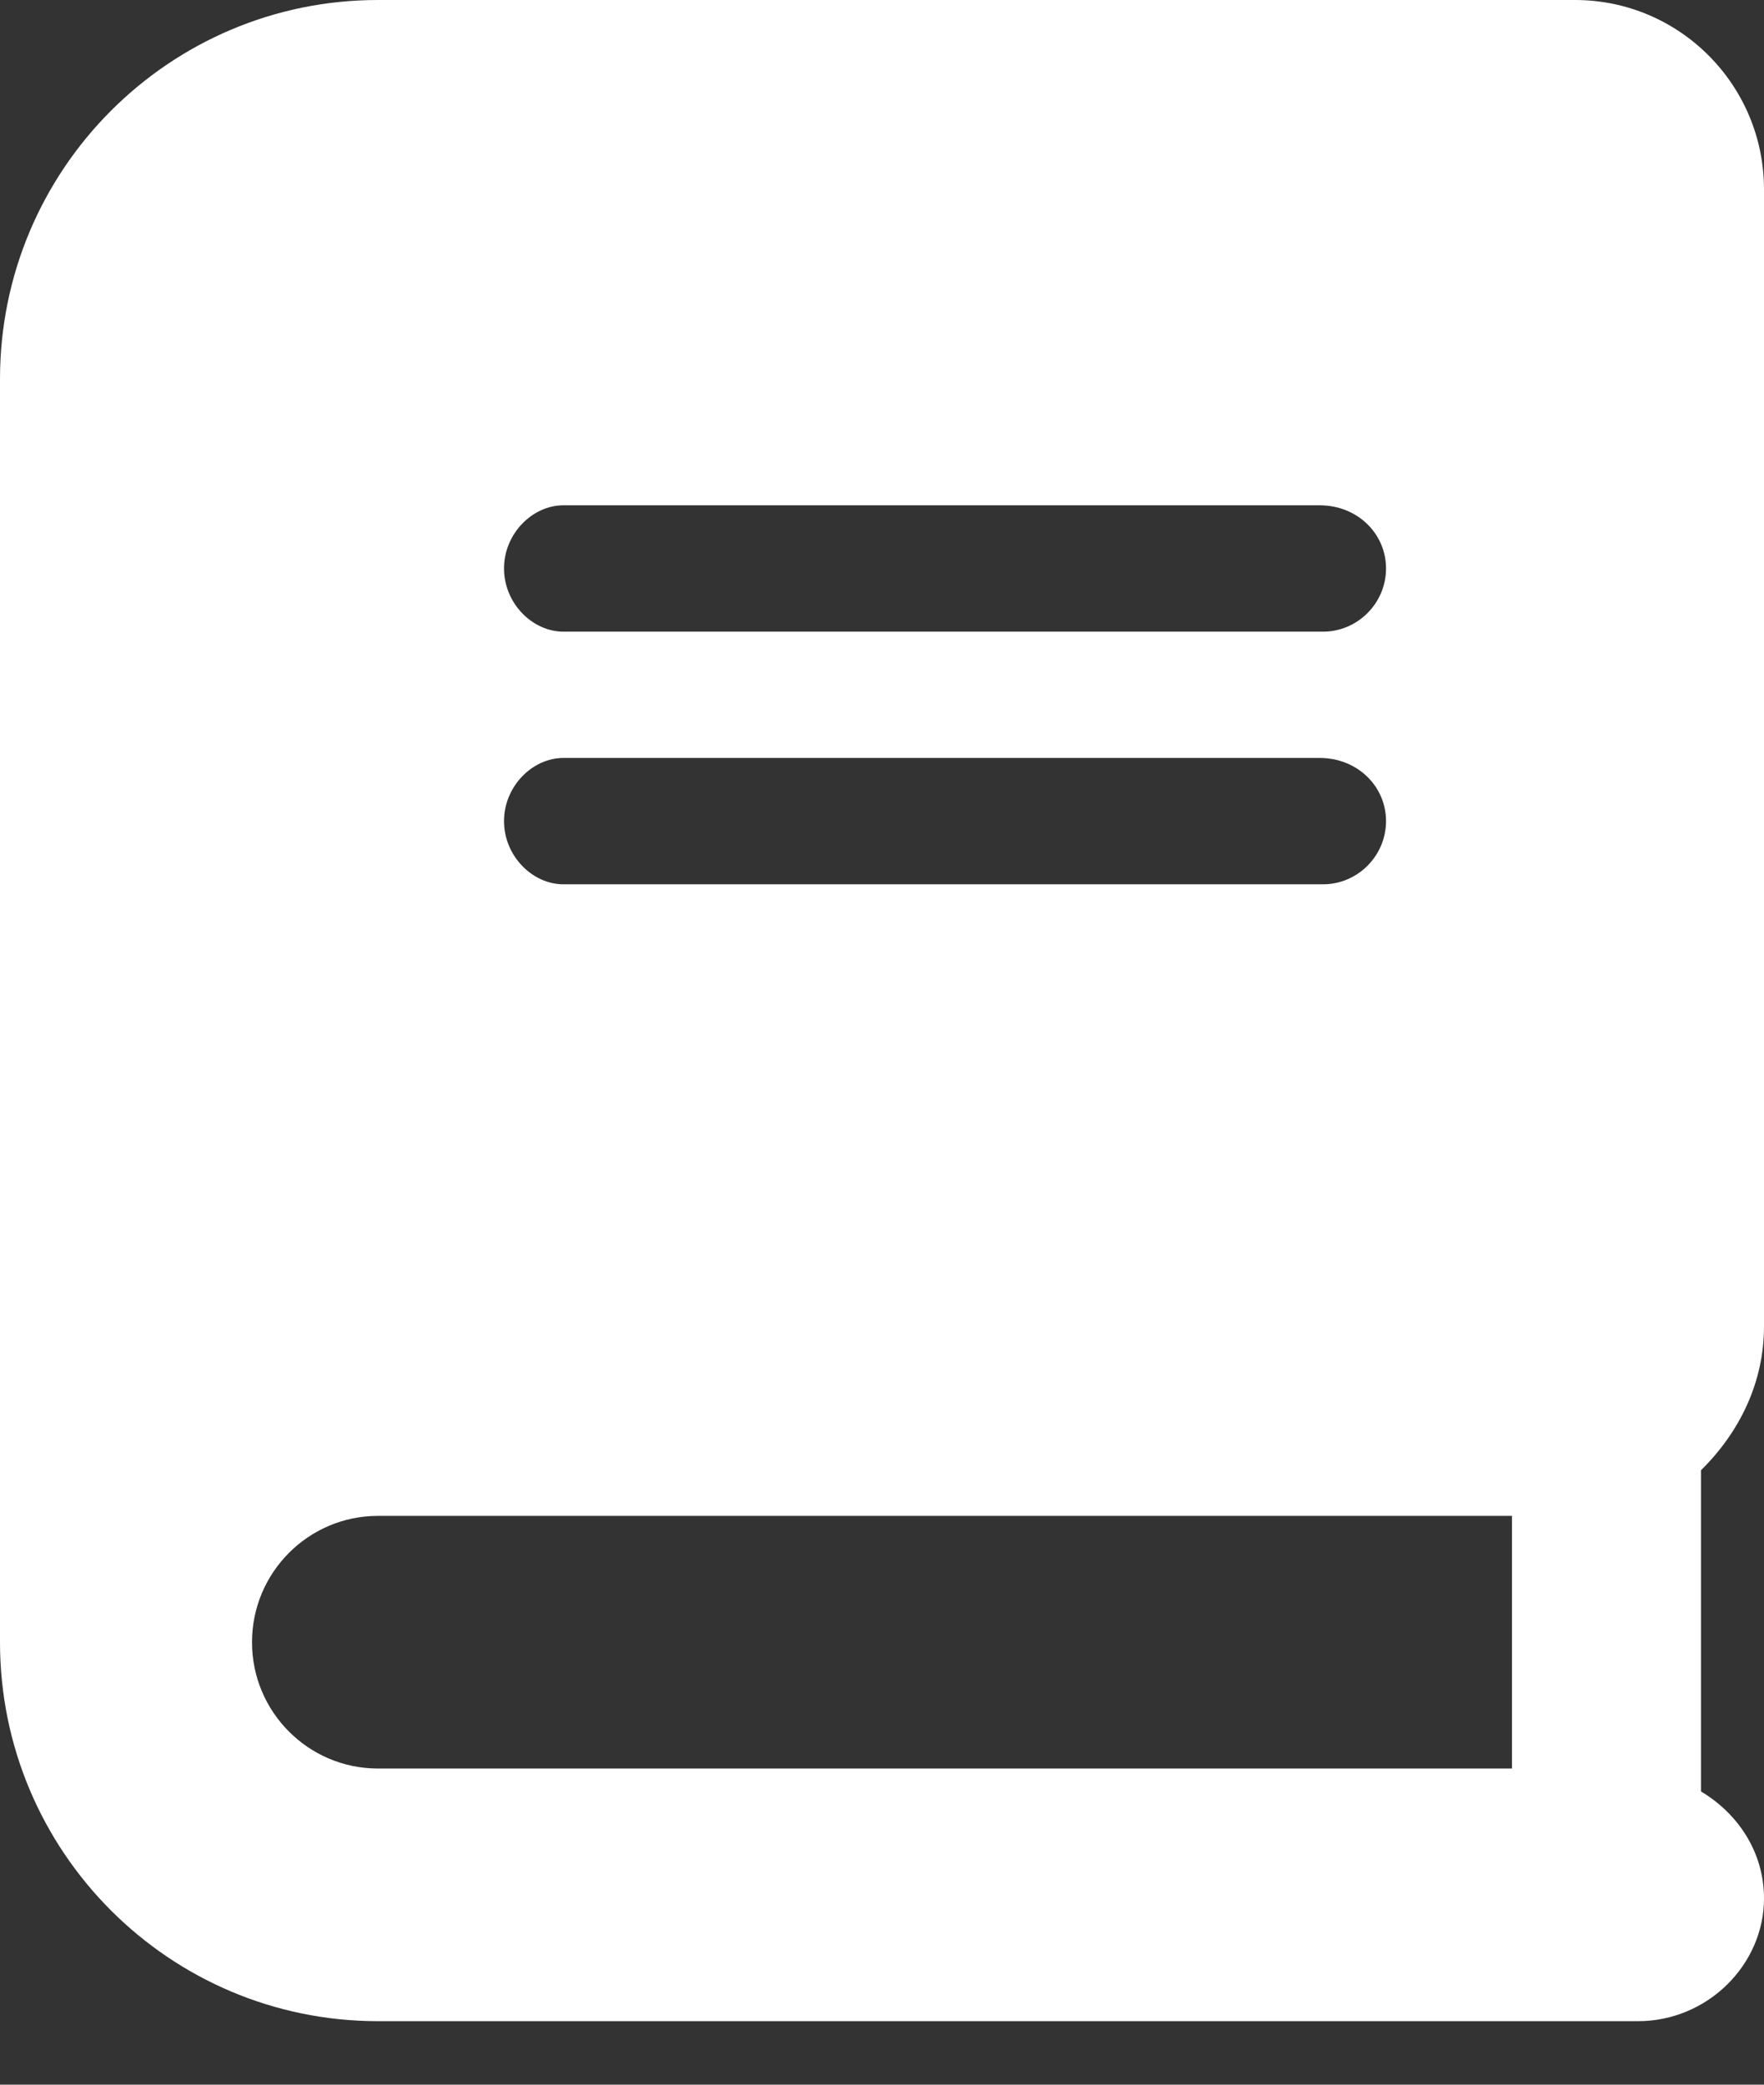 <svg width="22" height="26" viewBox="0 0 22 26" fill="none" xmlns="http://www.w3.org/2000/svg">
<rect x="0" y="0" width="22" height="26" fill="#333333" stroke="none"/>
<path d="M22 16.543V2.363C22 1.058 20.944 0 19.643 0H4.714C2.111 0 0 2.116 0 4.727V20.482C0 23.092 2.111 25.208 4.714 25.208H20.429C21.296 25.208 22 24.503 22 23.677C22 23.1 21.675 22.618 21.214 22.343V18.337C21.695 17.863 22 17.242 22 16.543ZM7.027 6.302H16.456C16.932 6.302 17.286 6.657 17.286 7.09C17.286 7.523 16.932 7.878 16.5 7.878H7.027C6.639 7.878 6.286 7.523 6.286 7.09C6.286 6.657 6.639 6.302 7.027 6.302ZM7.027 9.453H16.456C16.932 9.453 17.286 9.808 17.286 10.241C17.286 10.674 16.932 11.029 16.5 11.029H7.027C6.639 11.029 6.286 10.674 6.286 10.241C6.286 9.808 6.639 9.453 7.027 9.453ZM18.857 22.057H4.714C3.847 22.057 3.143 21.352 3.143 20.482C3.143 19.612 3.847 18.906 4.714 18.906H18.857V22.057Z" fill="white"/>
</svg>
